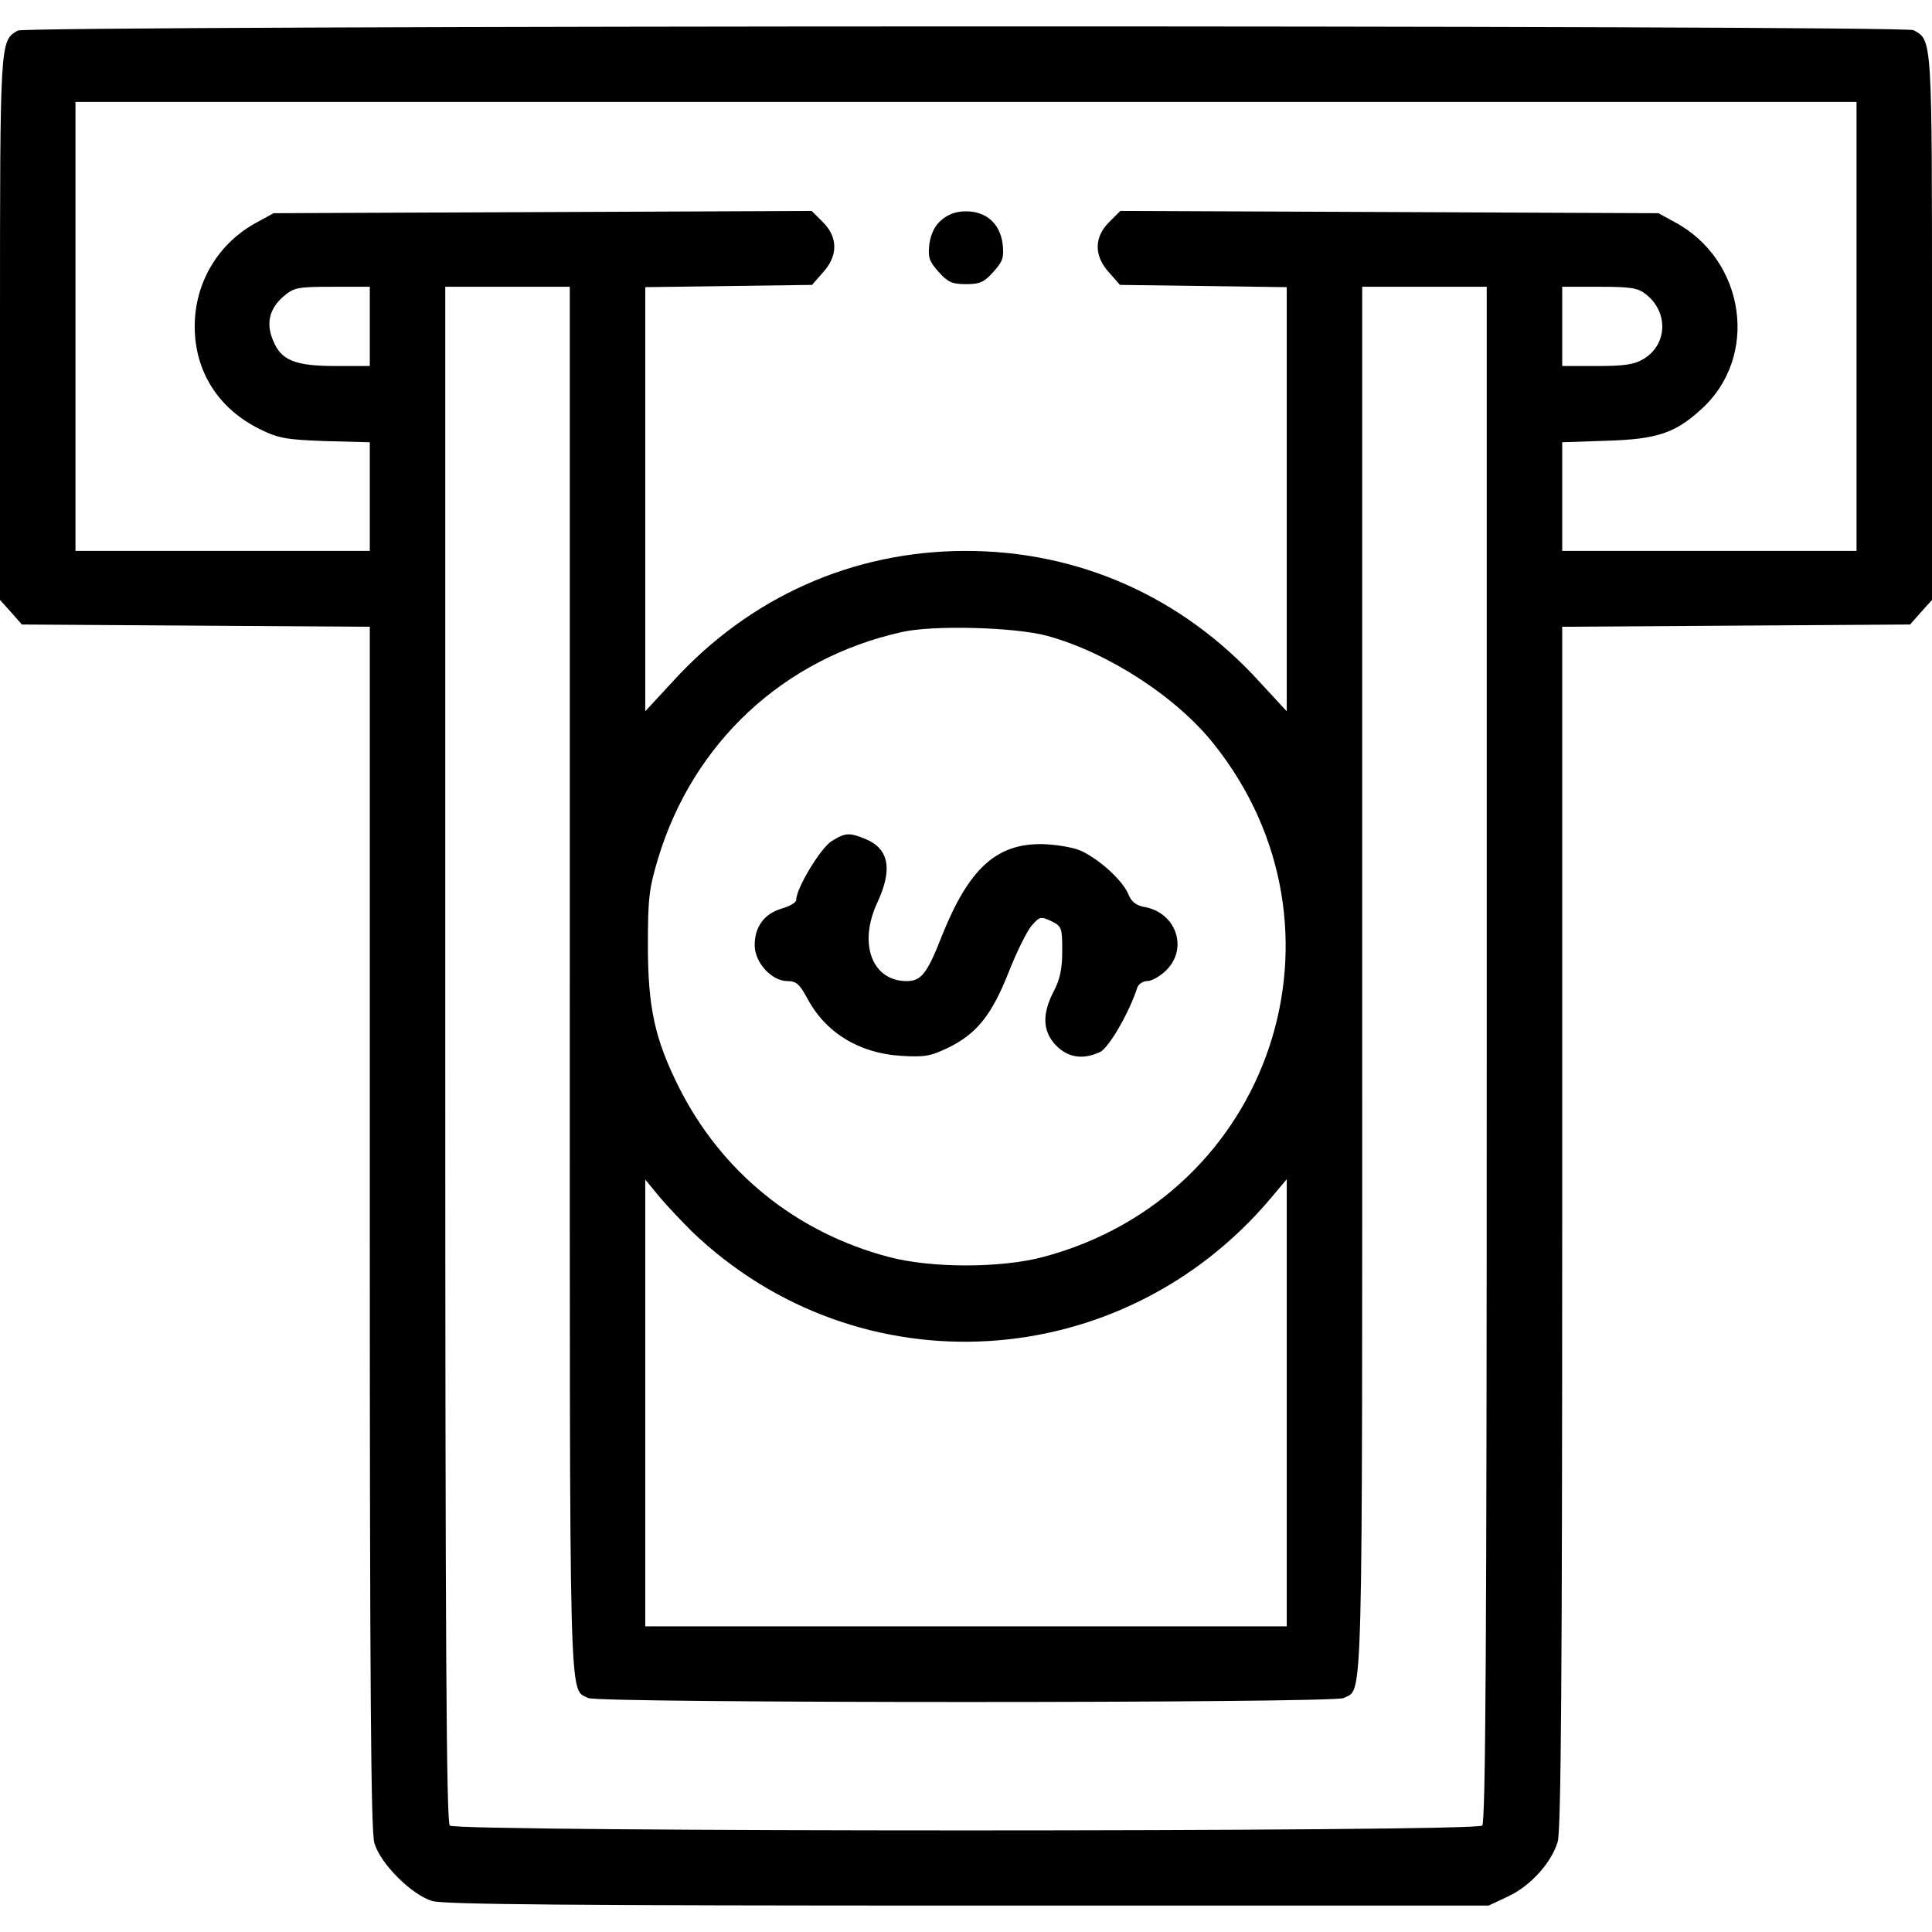 <?xml version="1.0" standalone="no"?>
<!DOCTYPE svg PUBLIC "-//W3C//DTD SVG 20010904//EN"
 "http://www.w3.org/TR/2001/REC-SVG-20010904/DTD/svg10.dtd">
<svg version="1.0" xmlns="http://www.w3.org/2000/svg"
 width="512pt" height="512pt" viewBox="0 0 512 512"
 preserveAspectRatio="xMidYMid meet">

<g transform="translate(0,512) scale(0.1,-0.1)"
fill="#000000" stroke="none">
<path d="M47 5039 c-47 -28 -47 -20 -47 -788 l0 -721 29 -32 29 -33 461 -3
461 -3 0 -1591 c0 -1220 3 -1600 12 -1632 16 -55 99 -138 154 -154 32 -9 367
-12 1420 -12 l1379 0 51 24 c59 27 116 90 132 145 9 28 12 451 12 1629 l0
1591 461 3 461 3 29 33 29 32 0 721 c0 772 1 762 -49 789 -27 14 -4999 13
-5024 -1z m4873 -784 l0 -595 -390 0 -390 0 0 144 0 144 118 4 c133 4 181 20
250 83 155 139 118 397 -71 497 l-42 23 -713 3 -713 3 -30 -30 c-40 -40 -40
-89 0 -133 l29 -33 221 -3 221 -3 0 -562 0 -562 -73 79 c-205 225 -480 347
-781 346 -298 -1 -570 -123 -773 -346 l-73 -79 0 562 0 562 221 3 221 3 29 33
c40 44 40 93 0 133 l-30 30 -713 -3 -713 -3 -42 -23 c-104 -55 -167 -160 -167
-277 0 -120 63 -218 172 -272 51 -25 70 -28 175 -32 l117 -3 0 -144 0 -144
-390 0 -390 0 0 595 0 595 2360 0 2360 0 0 -595z m-3940 0 l0 -105 -90 0
c-108 0 -145 15 -166 67 -20 46 -10 86 28 118 27 23 37 25 129 25 l99 0 0
-105z m530 -1730 c0 -1981 -3 -1877 49 -1905 27 -14 1975 -14 2002 0 52 28 49
-76 49 1905 l0 1835 165 0 165 0 0 -2033 c0 -1568 -3 -2036 -12 -2045 -17 -17
-2719 -17 -2736 0 -9 9 -12 477 -12 2045 l0 2033 165 0 165 0 0 -1835z m2852
1815 c60 -47 57 -133 -6 -171 -25 -15 -50 -19 -123 -19 l-93 0 0 105 0 105 99
0 c83 0 102 -3 123 -20z m-1587 -905 c161 -44 343 -162 442 -287 389 -488 153
-1198 -452 -1359 -112 -30 -298 -30 -410 0 -246 65 -443 225 -556 450 -64 128
-82 212 -82 376 0 124 3 150 27 230 93 307 332 530 646 600 83 19 300 13 385
-10z m-941 -1579 c441 -422 1138 -381 1534 89 l42 50 0 -592 0 -593 -850 0
-850 0 0 592 0 592 37 -45 c20 -24 60 -66 87 -93z"/>
<path d="M2495 4537 c-17 -14 -28 -36 -32 -63 -4 -36 -1 -46 24 -74 25 -28 36
-33 73 -33 37 0 48 5 73 33 25 28 28 38 24 74 -7 54 -44 86 -97 86 -26 0 -48
-8 -65 -23z"/>
<path d="M2204 2891 c-29 -18 -94 -125 -94 -156 0 -7 -18 -17 -39 -23 -46 -14
-71 -48 -71 -97 0 -46 45 -95 87 -95 23 0 32 -8 52 -45 48 -91 137 -146 248
-153 64 -4 79 -1 127 22 75 37 115 87 160 202 21 53 48 107 60 121 21 24 24
25 52 12 28 -14 29 -18 29 -79 0 -48 -6 -76 -23 -108 -31 -60 -29 -106 7 -143
32 -32 71 -38 116 -17 23 10 78 105 99 171 3 9 15 17 26 17 12 0 35 13 51 29
58 58 26 151 -56 167 -24 4 -37 14 -45 35 -16 37 -79 94 -127 115 -21 9 -66
16 -100 17 -123 2 -196 -65 -268 -246 -38 -97 -54 -117 -92 -117 -92 0 -129
99 -78 208 41 88 31 142 -30 168 -44 18 -54 18 -91 -5z"/>
</g>
</svg>
